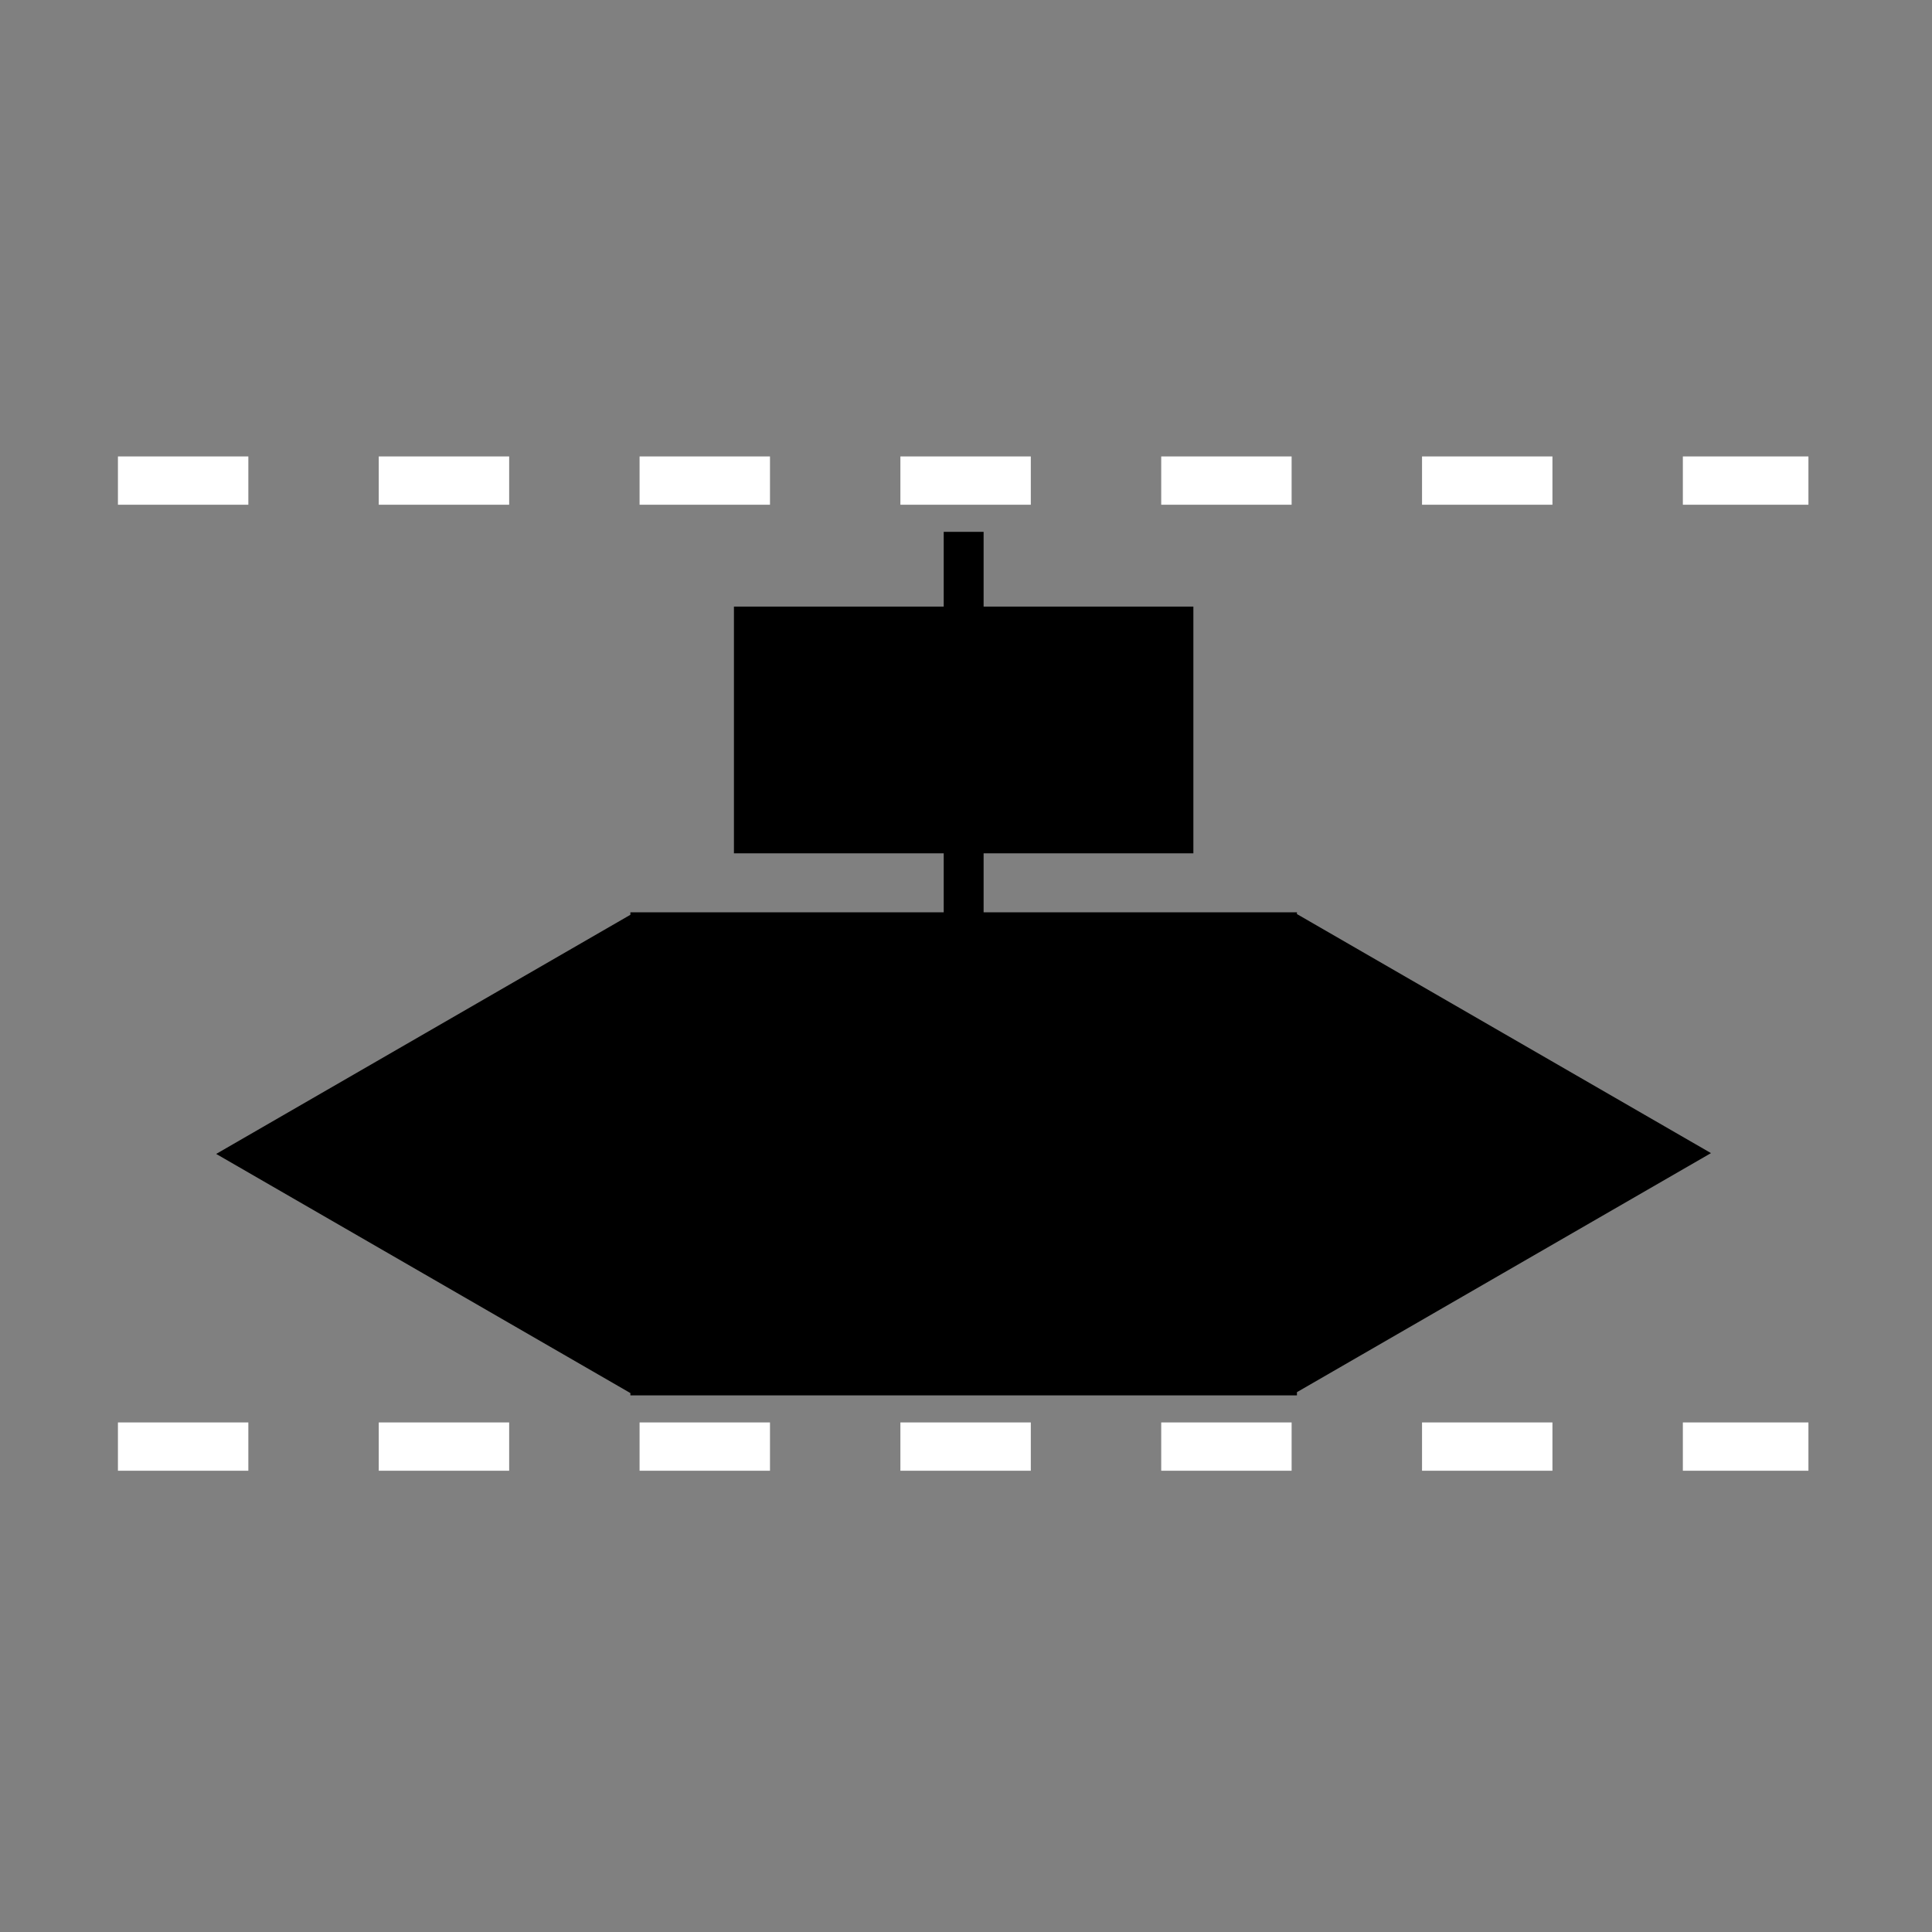 <?xml version="1.0"?>
<!-- Generator: Adobe Illustrator 13.0.1, SVG Export Plug-In . SVG Version: 6.00 Build 14948)  -->
<svg xmlns:svg="http://www.w3.org/2000/svg" xmlns="http://www.w3.org/2000/svg"
     xmlns:xlink="http://www.w3.org/1999/xlink" version="1.1" id="_2.G-G-GPAA------X" x="0px" y="0px" width="400px"
     height="400px" viewBox="0 0 400 400" enable-background="new 0 0 400 400" xml:space="preserve"
     preserveAspectRatio="xMidYMid meet" zoomAndPan="magnify" contentScriptType="application/ecmascript"
     contentStyleType="text/css">
    <rect x="0" y="0" width="400" height="400" fill="#808080" stroke="none"/>
    <g>
        <line stroke-dasharray="27" fill="none" stroke="#FFFFFF" stroke-width="10" x1="24.417" y1="299.5" x2="374.416"
              y2="299.5"/>
        <line stroke-dasharray="27" fill="none" stroke="#FFFFFF" stroke-width="10" x1="24.417" y1="99.5" x2="374.416"
              y2="99.5"/>
    </g>
    <polygon
        points="354.24,238.74 311.156,213.866 268.516,189.247 268.516,188.89 203.645,188.89 203.645,176.677 247.076,176.677  247.076,125.591 203.645,125.591 203.645,110.109 195.386,110.109 195.386,125.591 151.953,125.591 151.953,176.677   195.386,176.677 195.386,188.89 130.515,188.89 130.515,189.397 87.843,214.034 44.759,238.908 87.843,263.781 130.515,288.42   130.515,288.891 268.516,288.891 268.516,288.234 311.156,263.613 "/>
</svg>

